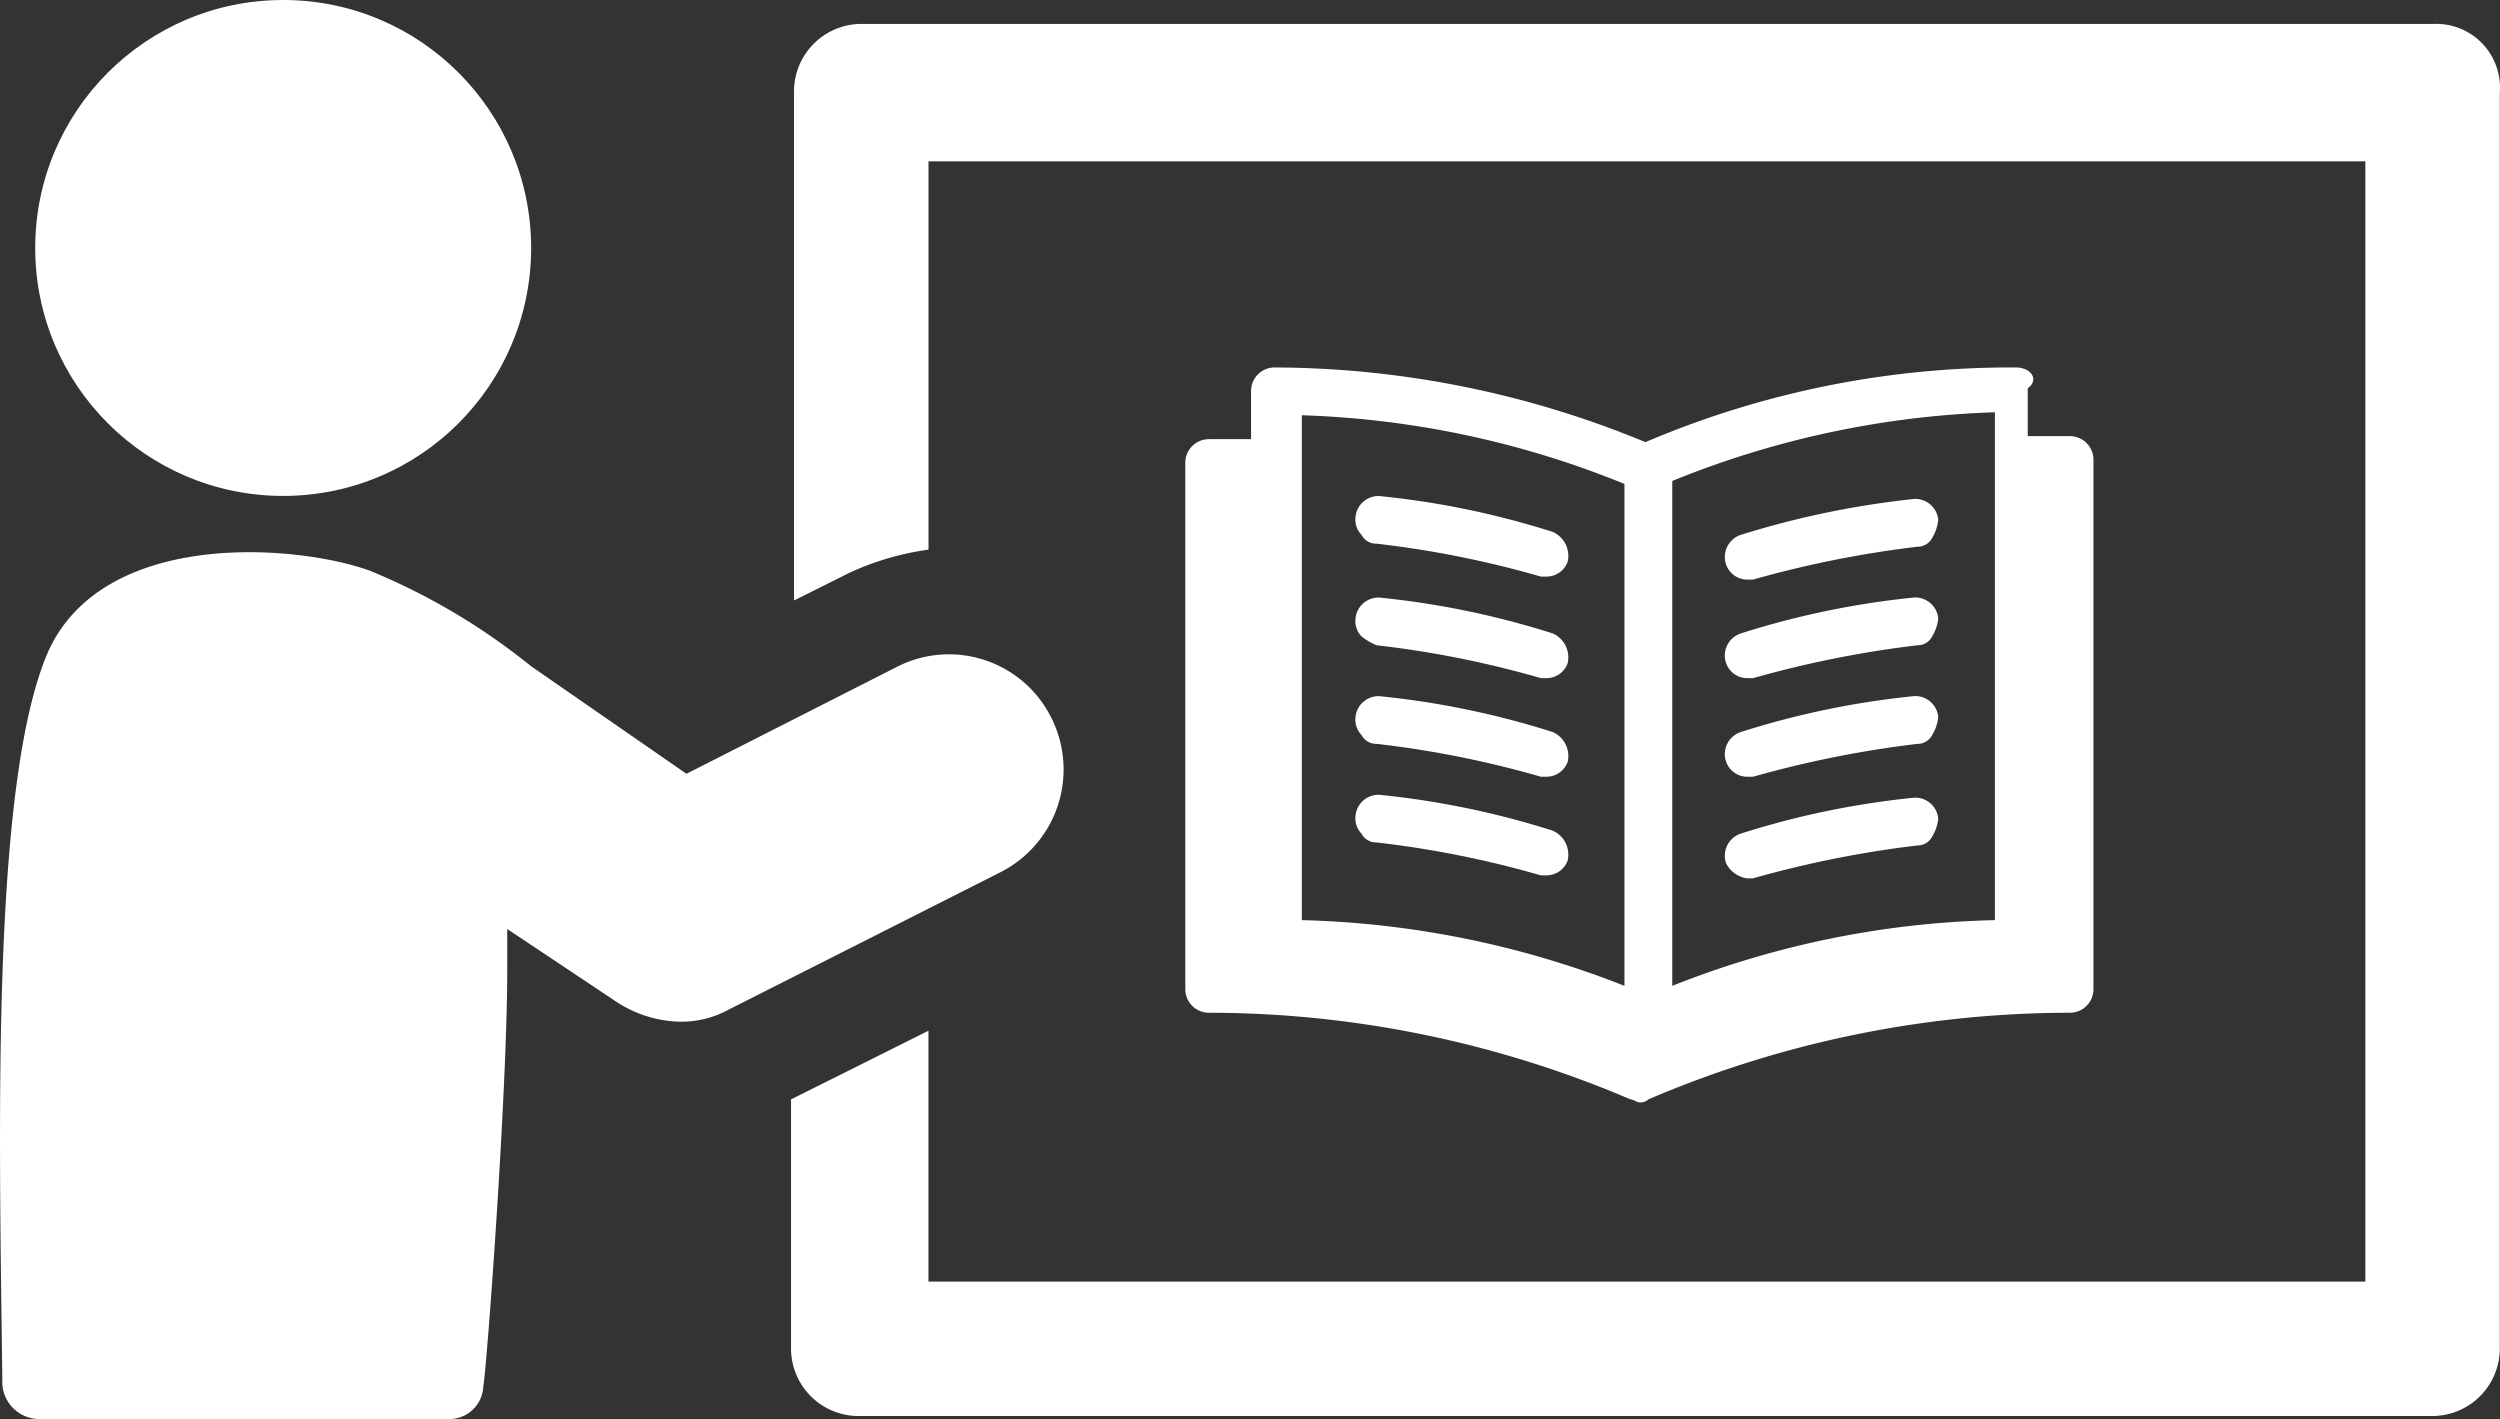 <svg xmlns="http://www.w3.org/2000/svg" width="58.85" height="33.403" viewBox="0 0 58.85 33.403">
  <rect x="0" y="0" width="58.85" height="33.403" fill="#333333" stroke="none"/>
  <g id="Group_13292" data-name="Group 13292" transform="translate(-8.121 -2.5)">
    <path id="Path_41930" data-name="Path 41930" d="M73.277,3.3H36.288A1.591,1.591,0,0,0,34.67,4.917V16.872l1.266-.633a6.5,6.5,0,0,1,1.9-.563V6.535H71.66V32.906H37.835V27L34.6,28.616v5.837a1.591,1.591,0,0,0,1.617,1.617H73.207a1.591,1.591,0,0,0,1.617-1.617V4.917A1.5,1.5,0,0,0,73.277,3.3Z" transform="translate(-7.858 -0.237)" fill="#fff"/>
    <path id="Path_41931" data-name="Path 41931" d="M67.35,14.8a21.961,21.961,0,0,0-8.72,1.758A22.983,22.983,0,0,0,49.91,14.8a.555.555,0,0,0-.563.563v1.125h-.985a.555.555,0,0,0-.563.563V29.427a.555.555,0,0,0,.563.563,25.273,25.273,0,0,1,9.915,2.039c.07,0,.141.07.211.07a.258.258,0,0,0,.211-.07,25.273,25.273,0,0,1,9.915-2.039.555.555,0,0,0,.563-.563V16.98a.555.555,0,0,0-.563-.563h-.984V15.292C67.912,15.081,67.7,14.8,67.35,14.8ZM58.137,29.357a22.177,22.177,0,0,0-7.595-1.547V15.925a21.938,21.938,0,0,1,7.595,1.617Zm8.72-1.547a21.848,21.848,0,0,0-7.595,1.547V17.472a21.938,21.938,0,0,1,7.595-1.617Z" transform="translate(-11.776 -3.65)" fill="#fff"/>
    <path id="Path_41932" data-name="Path 41932" d="M53.992,20.225A23.542,23.542,0,0,1,57.86,21H58a.529.529,0,0,0,.492-.352.616.616,0,0,0-.352-.7,20.015,20.015,0,0,0-4.079-.844.543.543,0,0,0-.563.492.517.517,0,0,0,.141.422A.387.387,0,0,0,53.992,20.225Z" transform="translate(-13.468 -4.927)" fill="#fff"/>
    <path id="Path_41933" data-name="Path 41933" d="M53.992,23.625a23.542,23.542,0,0,1,3.868.774H58a.529.529,0,0,0,.492-.352.616.616,0,0,0-.352-.7,20.015,20.015,0,0,0-4.079-.844.543.543,0,0,0-.563.492.517.517,0,0,0,.141.422A1.537,1.537,0,0,0,53.992,23.625Z" transform="translate(-13.468 -5.936)" fill="#fff"/>
    <path id="Path_41934" data-name="Path 41934" d="M53.992,26.925a23.542,23.542,0,0,1,3.868.774H58a.529.529,0,0,0,.492-.352.616.616,0,0,0-.352-.7,20.015,20.015,0,0,0-4.079-.844.543.543,0,0,0-.563.492.517.517,0,0,0,.141.422A.387.387,0,0,0,53.992,26.925Z" transform="translate(-13.468 -6.915)" fill="#fff"/>
    <path id="Path_41935" data-name="Path 41935" d="M53.992,30.225A23.542,23.542,0,0,1,57.86,31H58a.529.529,0,0,0,.492-.352.616.616,0,0,0-.352-.7,20.015,20.015,0,0,0-4.079-.844.543.543,0,0,0-.563.492.517.517,0,0,0,.141.422A.387.387,0,0,0,53.992,30.225Z" transform="translate(-13.468 -7.894)" fill="#fff"/>
    <path id="Path_41936" data-name="Path 41936" d="M66.385,21.1h.141a25.106,25.106,0,0,1,3.868-.774.387.387,0,0,0,.352-.211,1,1,0,0,0,.141-.422.543.543,0,0,0-.563-.492,21.042,21.042,0,0,0-4.079.844.548.548,0,0,0-.352.7A.529.529,0,0,0,66.385,21.1Z" transform="translate(-17.14 -4.956)" fill="#fff"/>
    <path id="Path_41937" data-name="Path 41937" d="M66.385,24.4h.141a25.105,25.105,0,0,1,3.868-.774.387.387,0,0,0,.352-.211,1,1,0,0,0,.141-.422.543.543,0,0,0-.563-.492h0a20.015,20.015,0,0,0-4.079.844.548.548,0,0,0-.352.7A.529.529,0,0,0,66.385,24.4Z" transform="translate(-17.14 -5.936)" fill="#fff"/>
    <path id="Path_41938" data-name="Path 41938" d="M66.385,27.7h.141a25.106,25.106,0,0,1,3.868-.774.387.387,0,0,0,.352-.211,1,1,0,0,0,.141-.422.543.543,0,0,0-.563-.492h0a20.015,20.015,0,0,0-4.079.844.548.548,0,0,0-.352.7A.529.529,0,0,0,66.385,27.7Z" transform="translate(-17.14 -6.915)" fill="#fff"/>
    <path id="Path_41939" data-name="Path 41939" d="M66.385,31.1h.141a25.106,25.106,0,0,1,3.868-.774.387.387,0,0,0,.352-.211,1,1,0,0,0,.141-.422.543.543,0,0,0-.563-.492h0a20.015,20.015,0,0,0-4.079.844.548.548,0,0,0-.352.7A.658.658,0,0,0,66.385,31.1Z" transform="translate(-17.14 -7.924)" fill="#fff"/>
    <path id="Path_41940" data-name="Path 41940" d="M32.86,24.863a2.691,2.691,0,0,0-3.586-1.2L24.28,26.2l-3.657-2.532a15.235,15.235,0,0,0-3.8-2.25c-1.758-.633-6.329-.985-7.595,1.969C7.9,26.55,8.106,34.708,8.176,40.474a.872.872,0,0,0,.844.914h9.634a.8.8,0,0,0,.844-.774c.07-.281.563-6.892.563-9.775v-.985l2.532,1.688a2.848,2.848,0,0,0,1.477.492,2.311,2.311,0,0,0,1.2-.281l6.4-3.235A2.711,2.711,0,0,0,32.86,24.863Z" transform="translate(0 -5.485)" fill="#fff"/>
    <circle id="Ellipse_20" data-name="Ellipse 20" cx="5.837" cy="5.837" r="5.837" transform="translate(8.95 2.5)" fill="#fff"/>
  </g>
</svg>
